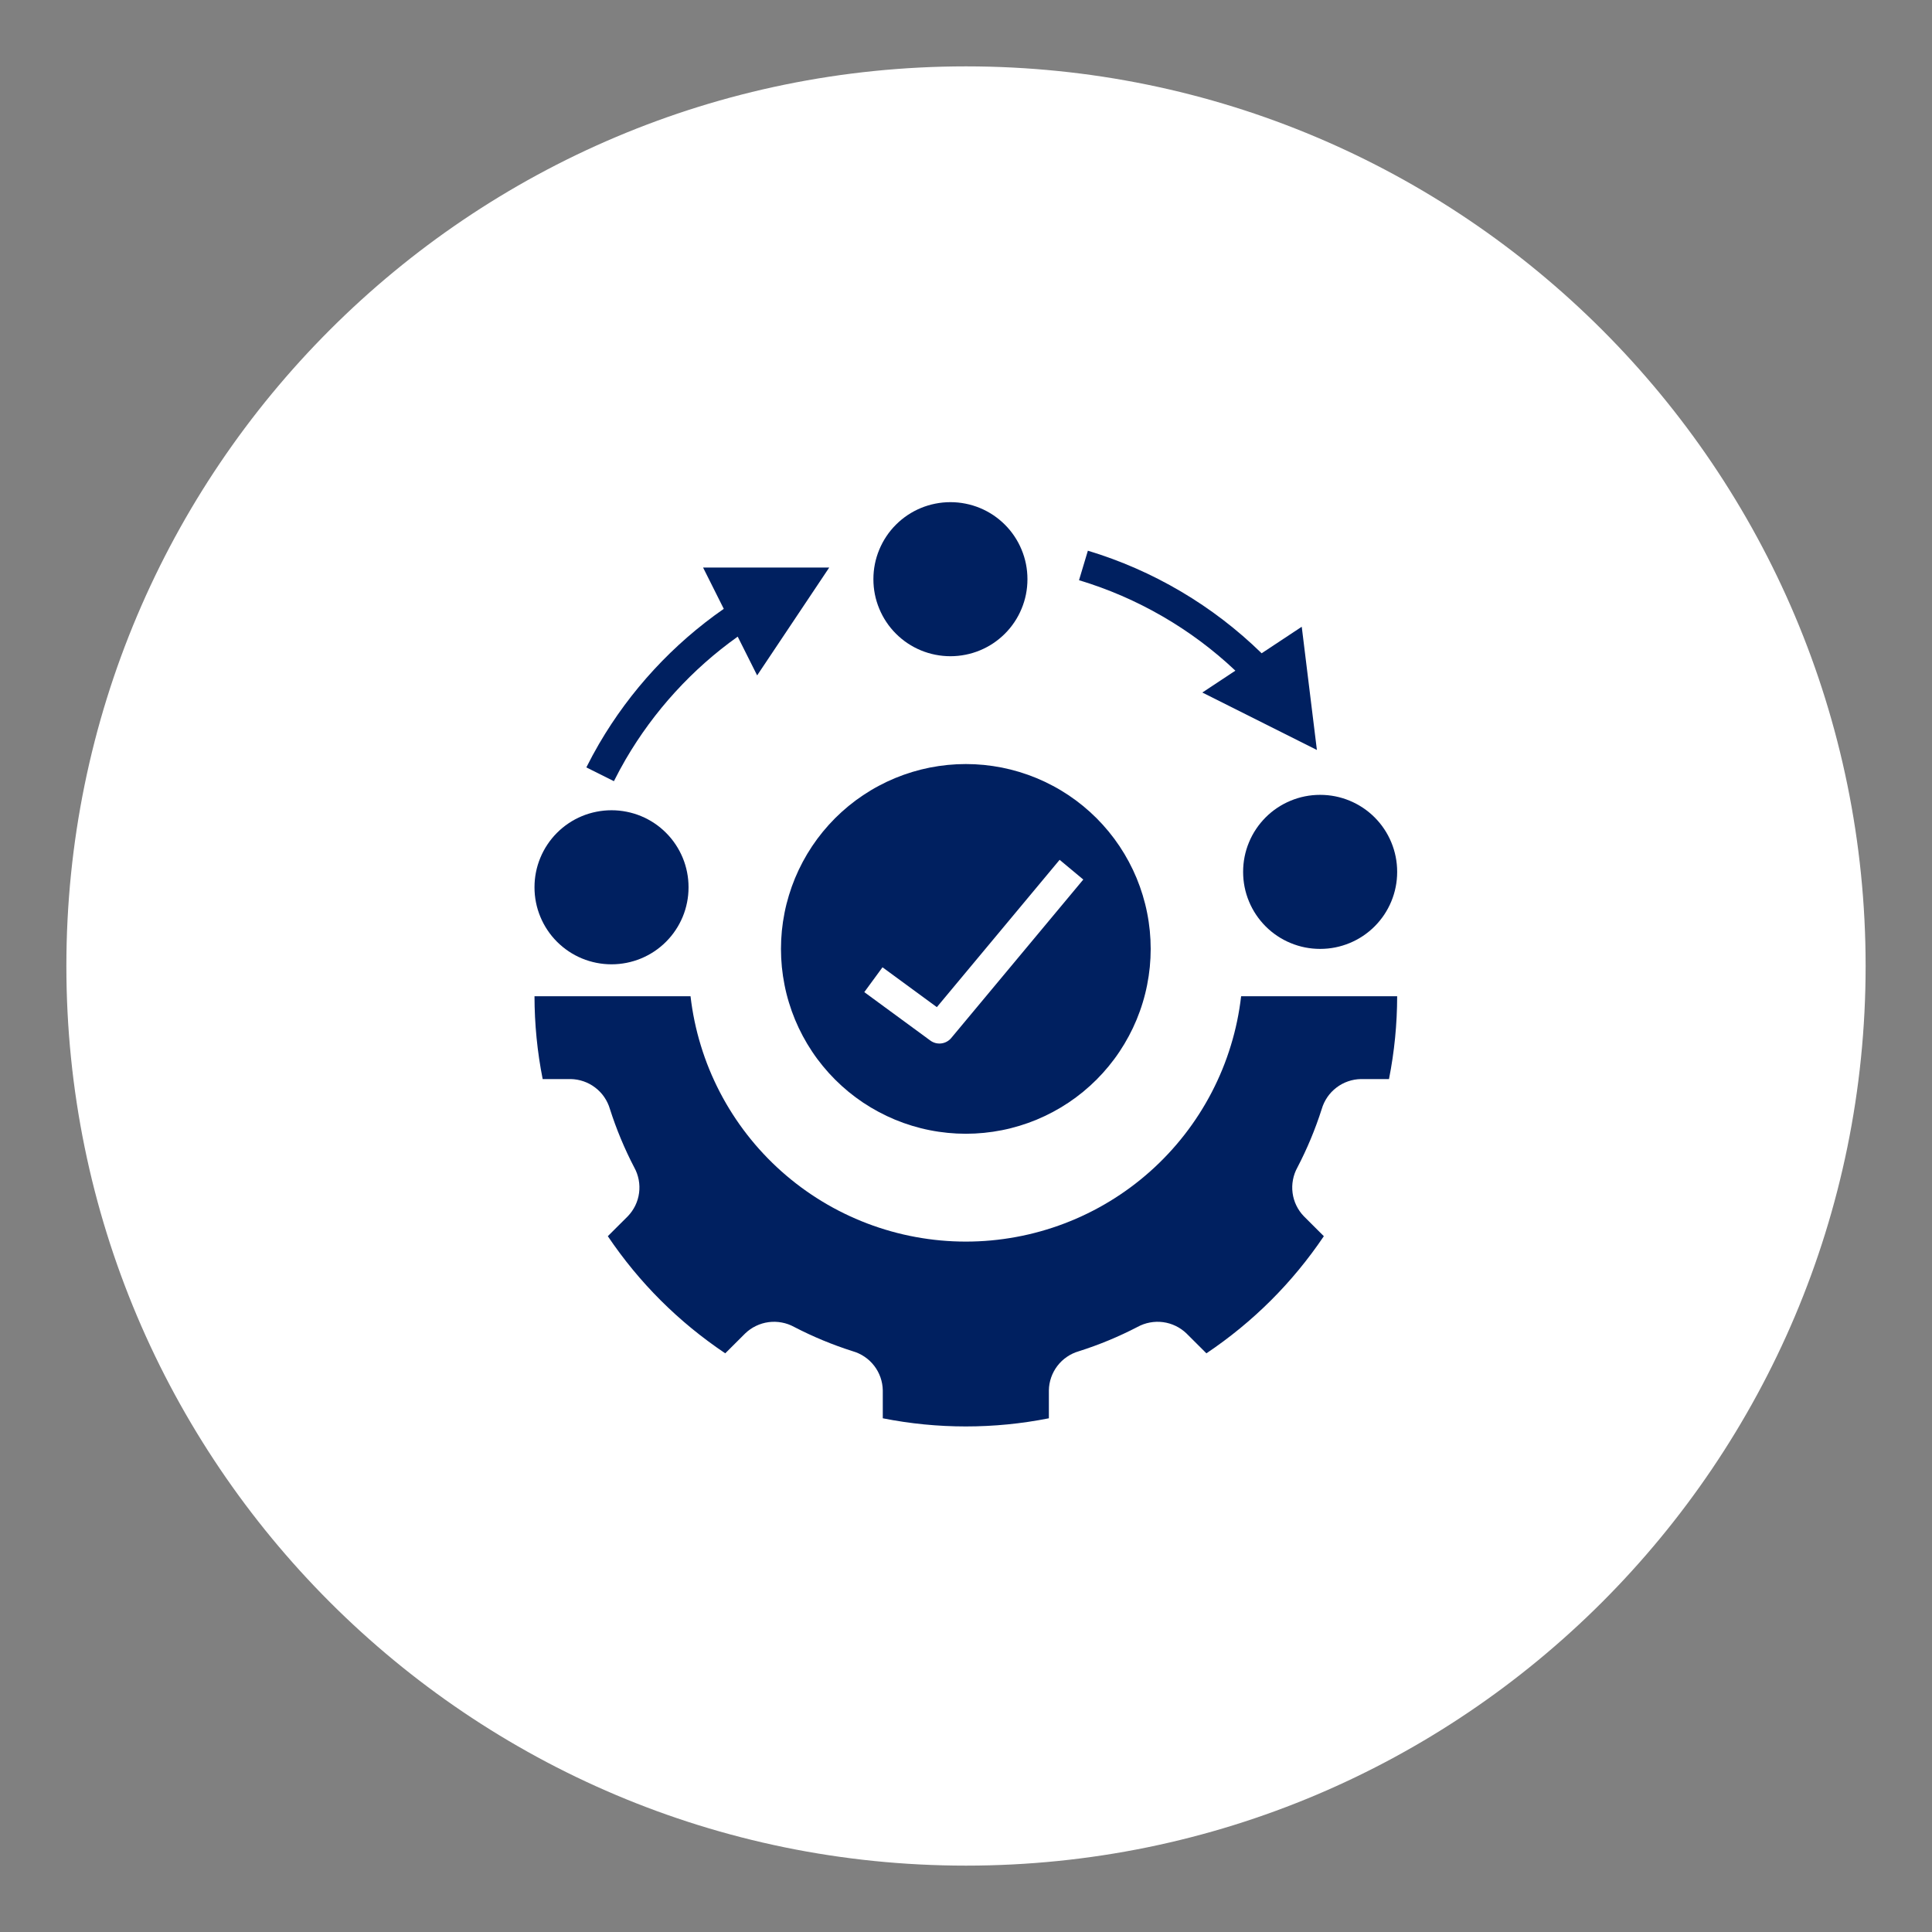 <svg xmlns="http://www.w3.org/2000/svg" xmlns:xlink="http://www.w3.org/1999/xlink" width="500" zoomAndPan="magnify" viewBox="0 0 375 375" height="500" preserveAspectRatio="xMidYMid meet" version="1.2"><rect x="0" y="0" width="375" height="375" fill="#808080" stroke="none"/><defs><clipPath id="d6b1b0c890"><path d="M 12.883 12.883 L 362.117 12.883 L 362.117 362.117 L 12.883 362.117 Z M 12.883 12.883 "/></clipPath><clipPath id="e0d660af63"><path d="M 187.5 12.883 C 91.062 12.883 12.883 91.062 12.883 187.5 C 12.883 283.938 91.062 362.117 187.5 362.117 C 283.938 362.117 362.117 283.938 362.117 187.5 C 362.117 91.062 283.938 12.883 187.5 12.883 Z M 187.5 12.883 "/></clipPath><clipPath id="54ef4e14ce"><path d="M 103.547 157 L 134 157 L 134 188 L 103.547 188 Z M 103.547 157 "/></clipPath><clipPath id="963a897d37"><path d="M 169 97.469 L 200 97.469 L 200 128 L 169 128 Z M 169 97.469 "/></clipPath><clipPath id="ffd1674782"><path d="M 241 154 L 271.547 154 L 271.547 185 L 241 185 Z M 241 154 "/></clipPath><clipPath id="a5dff41564"><path d="M 103.547 193 L 271.547 193 L 271.547 277 L 103.547 277 Z M 103.547 193 "/></clipPath></defs><g id="ec0e0f2aed"><g clip-rule="nonzero" clip-path="url(#d6b1b0c890)"><g clip-rule="nonzero" clip-path="url(#e0d660af63)"><path style=" stroke:none;fill-rule:nonzero;fill:#ffffff;fill-opacity:1;" d="M 12.883 12.883 L 362.117 12.883 L 362.117 362.117 L 12.883 362.117 Z M 12.883 12.883 "/></g></g><g clip-rule="nonzero" clip-path="url(#54ef4e14ce)"><path style=" stroke:none;fill-rule:nonzero;fill:#002060;fill-opacity:1;" d="M 118.676 157.27 L 118.719 157.27 C 119.699 157.27 120.668 157.367 121.629 157.559 C 122.59 157.75 123.523 158.031 124.43 158.406 C 125.336 158.781 126.195 159.242 127.012 159.785 C 127.828 160.332 128.582 160.949 129.273 161.645 C 129.965 162.336 130.586 163.09 131.129 163.906 C 131.676 164.723 132.133 165.582 132.512 166.488 C 132.887 167.391 133.168 168.324 133.359 169.289 C 133.551 170.25 133.645 171.219 133.645 172.199 L 133.645 172.242 C 133.645 173.223 133.551 174.191 133.359 175.152 C 133.168 176.117 132.887 177.051 132.512 177.953 C 132.133 178.859 131.676 179.723 131.129 180.535 C 130.586 181.352 129.965 182.105 129.273 182.797 C 128.582 183.492 127.828 184.109 127.012 184.656 C 126.195 185.199 125.336 185.66 124.43 186.035 C 123.523 186.41 122.59 186.691 121.629 186.883 C 120.668 187.074 119.699 187.172 118.719 187.172 L 118.676 187.172 C 117.695 187.172 116.723 187.074 115.762 186.883 C 114.801 186.691 113.867 186.41 112.961 186.035 C 112.055 185.66 111.195 185.199 110.383 184.656 C 109.566 184.109 108.812 183.492 108.117 182.797 C 107.426 182.105 106.805 181.352 106.262 180.535 C 105.719 179.723 105.258 178.859 104.883 177.953 C 104.508 177.051 104.223 176.117 104.031 175.152 C 103.84 174.191 103.746 173.223 103.746 172.242 L 103.746 172.199 C 103.746 171.219 103.84 170.25 104.031 169.289 C 104.223 168.324 104.508 167.391 104.883 166.488 C 105.258 165.582 105.719 164.723 106.262 163.906 C 106.805 163.09 107.426 162.336 108.117 161.645 C 108.812 160.949 109.566 160.332 110.383 159.785 C 111.195 159.242 112.055 158.781 112.961 158.406 C 113.867 158.031 114.801 157.75 115.762 157.559 C 116.723 157.367 117.695 157.27 118.676 157.27 Z M 118.676 157.27 "/></g><g clip-rule="nonzero" clip-path="url(#963a897d37)"><path style=" stroke:none;fill-rule:nonzero;fill:#002060;fill-opacity:1;" d="M 184.457 97.469 L 184.496 97.469 C 185.477 97.469 186.449 97.566 187.41 97.758 C 188.371 97.949 189.305 98.23 190.211 98.605 C 191.117 98.98 191.977 99.441 192.793 99.984 C 193.605 100.531 194.359 101.148 195.055 101.844 C 195.746 102.535 196.367 103.289 196.91 104.105 C 197.457 104.922 197.914 105.781 198.289 106.688 C 198.664 107.59 198.949 108.523 199.141 109.488 C 199.332 110.449 199.426 111.418 199.426 112.398 L 199.426 112.441 C 199.426 113.422 199.332 114.391 199.141 115.355 C 198.949 116.316 198.664 117.25 198.289 118.152 C 197.914 119.059 197.457 119.922 196.91 120.734 C 196.367 121.551 195.746 122.305 195.055 122.996 C 194.359 123.691 193.605 124.309 192.793 124.855 C 191.977 125.398 191.117 125.859 190.211 126.234 C 189.305 126.609 188.371 126.891 187.41 127.082 C 186.449 127.273 185.477 127.371 184.496 127.371 L 184.457 127.371 C 183.477 127.371 182.504 127.273 181.543 127.082 C 180.582 126.891 179.648 126.609 178.742 126.234 C 177.836 125.859 176.977 125.398 176.16 124.855 C 175.348 124.309 174.594 123.691 173.898 122.996 C 173.207 122.305 172.586 121.551 172.043 120.734 C 171.5 119.922 171.039 119.059 170.664 118.152 C 170.289 117.25 170.004 116.316 169.812 115.355 C 169.621 114.391 169.527 113.422 169.527 112.441 L 169.527 112.398 C 169.527 111.418 169.621 110.449 169.812 109.488 C 170.004 108.523 170.289 107.59 170.664 106.688 C 171.039 105.781 171.5 104.922 172.043 104.105 C 172.586 103.289 173.207 102.535 173.898 101.844 C 174.594 101.148 175.348 100.531 176.16 99.984 C 176.977 99.441 177.836 98.98 178.742 98.605 C 179.648 98.23 180.582 97.949 181.543 97.758 C 182.504 97.566 183.477 97.469 184.457 97.469 Z M 184.457 97.469 "/></g><g clip-rule="nonzero" clip-path="url(#ffd1674782)"><path style=" stroke:none;fill-rule:nonzero;fill:#002060;fill-opacity:1;" d="M 256.215 154.281 L 256.258 154.281 C 257.238 154.281 258.211 154.375 259.172 154.566 C 260.133 154.758 261.066 155.043 261.973 155.418 C 262.879 155.793 263.738 156.254 264.555 156.797 C 265.367 157.34 266.121 157.961 266.816 158.652 C 267.508 159.348 268.129 160.102 268.672 160.914 C 269.215 161.73 269.676 162.59 270.051 163.496 C 270.426 164.402 270.711 165.336 270.902 166.297 C 271.094 167.258 271.188 168.23 271.188 169.211 L 271.188 169.25 C 271.188 170.23 271.094 171.203 270.902 172.164 C 270.711 173.125 270.426 174.059 270.051 174.965 C 269.676 175.871 269.215 176.73 268.672 177.547 C 268.129 178.359 267.508 179.113 266.816 179.809 C 266.121 180.5 265.367 181.121 264.555 181.664 C 263.738 182.211 262.879 182.668 261.973 183.043 C 261.066 183.418 260.133 183.703 259.172 183.895 C 258.211 184.086 257.238 184.18 256.258 184.18 L 256.215 184.18 C 255.238 184.18 254.266 184.086 253.305 183.895 C 252.344 183.703 251.41 183.418 250.504 183.043 C 249.598 182.668 248.738 182.211 247.922 181.664 C 247.105 181.121 246.352 180.5 245.66 179.809 C 244.969 179.113 244.348 178.359 243.805 177.547 C 243.258 176.73 242.801 175.871 242.426 174.965 C 242.047 174.059 241.766 173.125 241.574 172.164 C 241.383 171.203 241.289 170.23 241.289 169.25 L 241.289 169.211 C 241.289 168.23 241.383 167.258 241.574 166.297 C 241.766 165.336 242.047 164.402 242.426 163.496 C 242.801 162.59 243.258 161.73 243.805 160.914 C 244.348 160.102 244.969 159.348 245.66 158.652 C 246.352 157.961 247.105 157.34 247.922 156.797 C 248.738 156.254 249.598 155.793 250.504 155.418 C 251.41 155.043 252.344 154.758 253.305 154.566 C 254.266 154.375 255.238 154.281 256.215 154.281 Z M 256.215 154.281 "/></g><path style=" stroke:none;fill-rule:nonzero;fill:#002060;fill-opacity:1;" d="M 116.281 144.375 C 115.41 145.875 114.586 147.398 113.809 148.953 L 119.16 151.625 C 119.879 150.184 120.645 148.77 121.449 147.379 C 124.191 142.688 127.391 138.336 131.055 134.32 C 134.719 130.309 138.762 126.723 143.188 123.57 L 146.961 131.094 L 160.949 110.164 L 136.469 110.164 L 140.484 118.176 C 135.547 121.609 131.035 125.539 126.953 129.957 C 122.871 134.375 119.312 139.184 116.281 144.375 Z M 116.281 144.375 "/><path style=" stroke:none;fill-rule:nonzero;fill:#002060;fill-opacity:1;" d="M 255.609 145.57 L 252.668 121.652 L 244.883 126.801 C 240.145 122.176 234.926 118.176 229.223 114.809 C 223.516 111.441 217.496 108.805 211.156 106.891 L 209.438 112.617 C 215.109 114.328 220.508 116.664 225.633 119.629 C 230.762 122.594 235.477 126.109 239.785 130.176 L 233.371 134.418 Z M 255.609 145.57 "/><path style=" stroke:none;fill-rule:nonzero;fill:#002060;fill-opacity:1;" d="M 151.586 184.18 C 151.586 185.355 151.645 186.527 151.758 187.699 C 151.875 188.867 152.047 190.027 152.277 191.18 C 152.504 192.332 152.789 193.473 153.133 194.598 C 153.473 195.723 153.867 196.824 154.316 197.91 C 154.766 198.996 155.27 200.059 155.824 201.094 C 156.379 202.133 156.98 203.137 157.633 204.113 C 158.285 205.094 158.984 206.035 159.73 206.941 C 160.477 207.852 161.266 208.723 162.094 209.551 C 162.926 210.383 163.797 211.172 164.703 211.918 C 165.613 212.664 166.555 213.363 167.531 214.016 C 168.512 214.668 169.516 215.27 170.555 215.824 C 171.59 216.379 172.648 216.879 173.734 217.332 C 174.82 217.781 175.926 218.176 177.051 218.516 C 178.176 218.859 179.312 219.145 180.469 219.371 C 181.621 219.602 182.781 219.773 183.949 219.887 C 185.121 220.004 186.293 220.062 187.469 220.062 C 188.641 220.062 189.812 220.004 190.984 219.887 C 192.152 219.773 193.312 219.602 194.469 219.371 C 195.621 219.145 196.758 218.859 197.883 218.516 C 199.008 218.176 200.113 217.781 201.199 217.332 C 202.285 216.879 203.344 216.379 204.379 215.824 C 205.418 215.27 206.426 214.668 207.402 214.016 C 208.379 213.363 209.32 212.664 210.23 211.918 C 211.137 211.172 212.008 210.383 212.84 209.551 C 213.668 208.723 214.457 207.852 215.203 206.941 C 215.949 206.035 216.648 205.094 217.301 204.113 C 217.953 203.137 218.555 202.133 219.109 201.094 C 219.664 200.059 220.168 198.996 220.617 197.91 C 221.066 196.824 221.461 195.723 221.801 194.598 C 222.145 193.473 222.43 192.332 222.656 191.18 C 222.887 190.027 223.059 188.867 223.176 187.699 C 223.289 186.527 223.348 185.355 223.348 184.18 C 223.348 183.004 223.289 181.832 223.176 180.664 C 223.059 179.496 222.887 178.332 222.656 177.18 C 222.43 176.027 222.145 174.891 221.801 173.766 C 221.461 172.641 221.066 171.535 220.617 170.449 C 220.168 169.363 219.664 168.305 219.109 167.266 C 218.555 166.23 217.953 165.223 217.301 164.246 C 216.648 163.27 215.949 162.328 215.203 161.418 C 214.457 160.512 213.668 159.641 212.84 158.809 C 212.008 157.98 211.137 157.191 210.23 156.445 C 209.32 155.699 208.379 155 207.402 154.348 C 206.426 153.695 205.418 153.09 204.379 152.539 C 203.344 151.984 202.285 151.48 201.199 151.031 C 200.113 150.582 199.008 150.188 197.883 149.844 C 196.758 149.504 195.621 149.219 194.469 148.988 C 193.312 148.762 192.152 148.59 190.984 148.473 C 189.812 148.359 188.641 148.301 187.469 148.301 C 186.293 148.301 185.121 148.359 183.949 148.473 C 182.781 148.59 181.621 148.762 180.469 148.988 C 179.312 149.219 178.176 149.504 177.051 149.844 C 175.926 150.188 174.82 150.582 173.734 151.031 C 172.652 151.48 171.59 151.984 170.555 152.539 C 169.516 153.09 168.512 153.695 167.531 154.348 C 166.555 155 165.613 155.699 164.703 156.445 C 163.797 157.191 162.926 157.98 162.094 158.809 C 161.266 159.641 160.477 160.512 159.73 161.418 C 158.984 162.328 158.285 163.27 157.633 164.246 C 156.98 165.223 156.379 166.23 155.824 167.266 C 155.27 168.305 154.766 169.363 154.316 170.449 C 153.867 171.535 153.473 172.641 153.133 173.766 C 152.789 174.891 152.504 176.027 152.277 177.18 C 152.047 178.332 151.875 179.496 151.758 180.664 C 151.645 181.832 151.586 183.004 151.586 184.18 Z M 171.293 187.75 L 181.844 195.484 L 205.672 166.891 L 210.266 170.719 L 184.637 201.473 C 184.395 201.766 184.105 202.004 183.77 202.184 C 183.438 202.367 183.082 202.48 182.703 202.527 C 182.324 202.574 181.953 202.547 181.586 202.453 C 181.219 202.355 180.879 202.195 180.574 201.969 L 167.758 192.57 Z M 171.293 187.75 "/><g clip-rule="nonzero" clip-path="url(#a5dff41564)"><path style=" stroke:none;fill-rule:nonzero;fill:#002060;fill-opacity:1;" d="M 105.332 209.445 L 110.77 209.445 C 111.629 209.461 112.469 209.609 113.281 209.891 C 114.094 210.172 114.844 210.574 115.527 211.098 C 116.215 211.621 116.801 212.234 117.289 212.945 C 117.773 213.656 118.141 214.426 118.383 215.25 C 119.633 219.172 121.207 222.953 123.109 226.602 C 123.527 227.355 123.812 228.156 123.973 229.004 C 124.133 229.852 124.156 230.699 124.043 231.555 C 123.93 232.41 123.684 233.223 123.309 234 C 122.93 234.773 122.441 235.473 121.844 236.09 L 117.977 239.945 C 124.094 249.008 131.691 256.582 140.77 262.68 L 144.637 258.824 C 145.258 258.223 145.957 257.738 146.734 257.363 C 147.512 256.988 148.328 256.742 149.184 256.629 C 150.039 256.516 150.895 256.539 151.742 256.699 C 152.59 256.855 153.395 257.145 154.148 257.559 C 157.809 259.457 161.602 261.031 165.531 262.277 C 166.359 262.516 167.125 262.875 167.836 263.359 C 168.547 263.848 169.168 264.43 169.691 265.113 C 170.215 265.797 170.617 266.547 170.902 267.359 C 171.184 268.172 171.332 269.008 171.348 269.867 L 171.348 275.289 C 176.672 276.344 182.043 276.871 187.465 276.871 C 192.891 276.871 198.262 276.344 203.586 275.289 L 203.586 269.867 C 203.598 269.008 203.75 268.172 204.031 267.359 C 204.316 266.547 204.719 265.797 205.242 265.113 C 205.766 264.43 206.383 263.848 207.094 263.363 C 207.805 262.875 208.574 262.516 209.402 262.277 C 213.332 261.031 217.125 259.457 220.785 257.559 C 221.539 257.145 222.344 256.855 223.191 256.699 C 224.039 256.539 224.891 256.516 225.75 256.629 C 226.605 256.742 227.422 256.988 228.199 257.363 C 228.977 257.738 229.676 258.223 230.297 258.824 L 234.164 262.68 C 243.238 256.582 250.836 249.008 256.957 239.945 L 253.09 236.09 C 252.492 235.473 252.004 234.773 251.625 234 C 251.25 233.223 251.004 232.41 250.891 231.555 C 250.777 230.699 250.801 229.852 250.961 229.004 C 251.121 228.156 251.406 227.355 251.824 226.602 C 253.727 222.953 255.301 219.172 256.551 215.25 C 256.793 214.426 257.16 213.656 257.645 212.945 C 258.133 212.234 258.719 211.621 259.406 211.098 C 260.09 210.574 260.84 210.172 261.652 209.891 C 262.465 209.609 263.305 209.461 264.164 209.445 L 269.602 209.445 C 270.652 204.141 271.18 198.781 271.188 193.371 L 240.902 193.371 C 240.715 194.992 240.453 196.605 240.121 198.203 C 239.789 199.801 239.383 201.379 238.902 202.941 C 238.426 204.504 237.879 206.039 237.262 207.551 C 236.645 209.062 235.957 210.539 235.207 211.988 C 234.453 213.438 233.637 214.852 232.754 216.227 C 231.875 217.598 230.934 218.93 229.93 220.219 C 228.93 221.508 227.871 222.75 226.754 223.941 C 225.641 225.133 224.473 226.273 223.254 227.359 C 222.035 228.445 220.77 229.473 219.457 230.445 C 218.145 231.414 216.793 232.324 215.395 233.172 C 214 234.02 212.57 234.805 211.102 235.52 C 209.637 236.238 208.141 236.887 206.613 237.469 C 205.09 238.051 203.539 238.559 201.969 239 C 200.395 239.441 198.809 239.809 197.203 240.102 C 195.598 240.398 193.98 240.621 192.355 240.77 C 190.73 240.918 189.098 240.992 187.469 240.992 C 185.836 240.992 184.207 240.918 182.578 240.77 C 180.953 240.621 179.336 240.398 177.73 240.102 C 176.125 239.809 174.539 239.441 172.965 239 C 171.395 238.559 169.844 238.051 168.32 237.469 C 166.793 236.887 165.297 236.238 163.832 235.52 C 162.363 234.805 160.934 234.02 159.539 233.172 C 158.145 232.324 156.789 231.414 155.477 230.445 C 154.164 229.473 152.898 228.445 151.68 227.359 C 150.461 226.273 149.293 225.133 148.18 223.941 C 147.062 222.75 146.004 221.508 145.004 220.219 C 144 218.93 143.059 217.598 142.18 216.227 C 141.297 214.852 140.48 213.438 139.727 211.988 C 138.977 210.539 138.289 209.062 137.672 207.551 C 137.055 206.039 136.508 204.504 136.031 202.941 C 135.551 201.379 135.148 199.801 134.812 198.203 C 134.48 196.605 134.219 194.992 134.031 193.371 L 103.746 193.371 C 103.754 198.781 104.281 204.141 105.332 209.445 Z M 105.332 209.445 "/></g></g></svg>